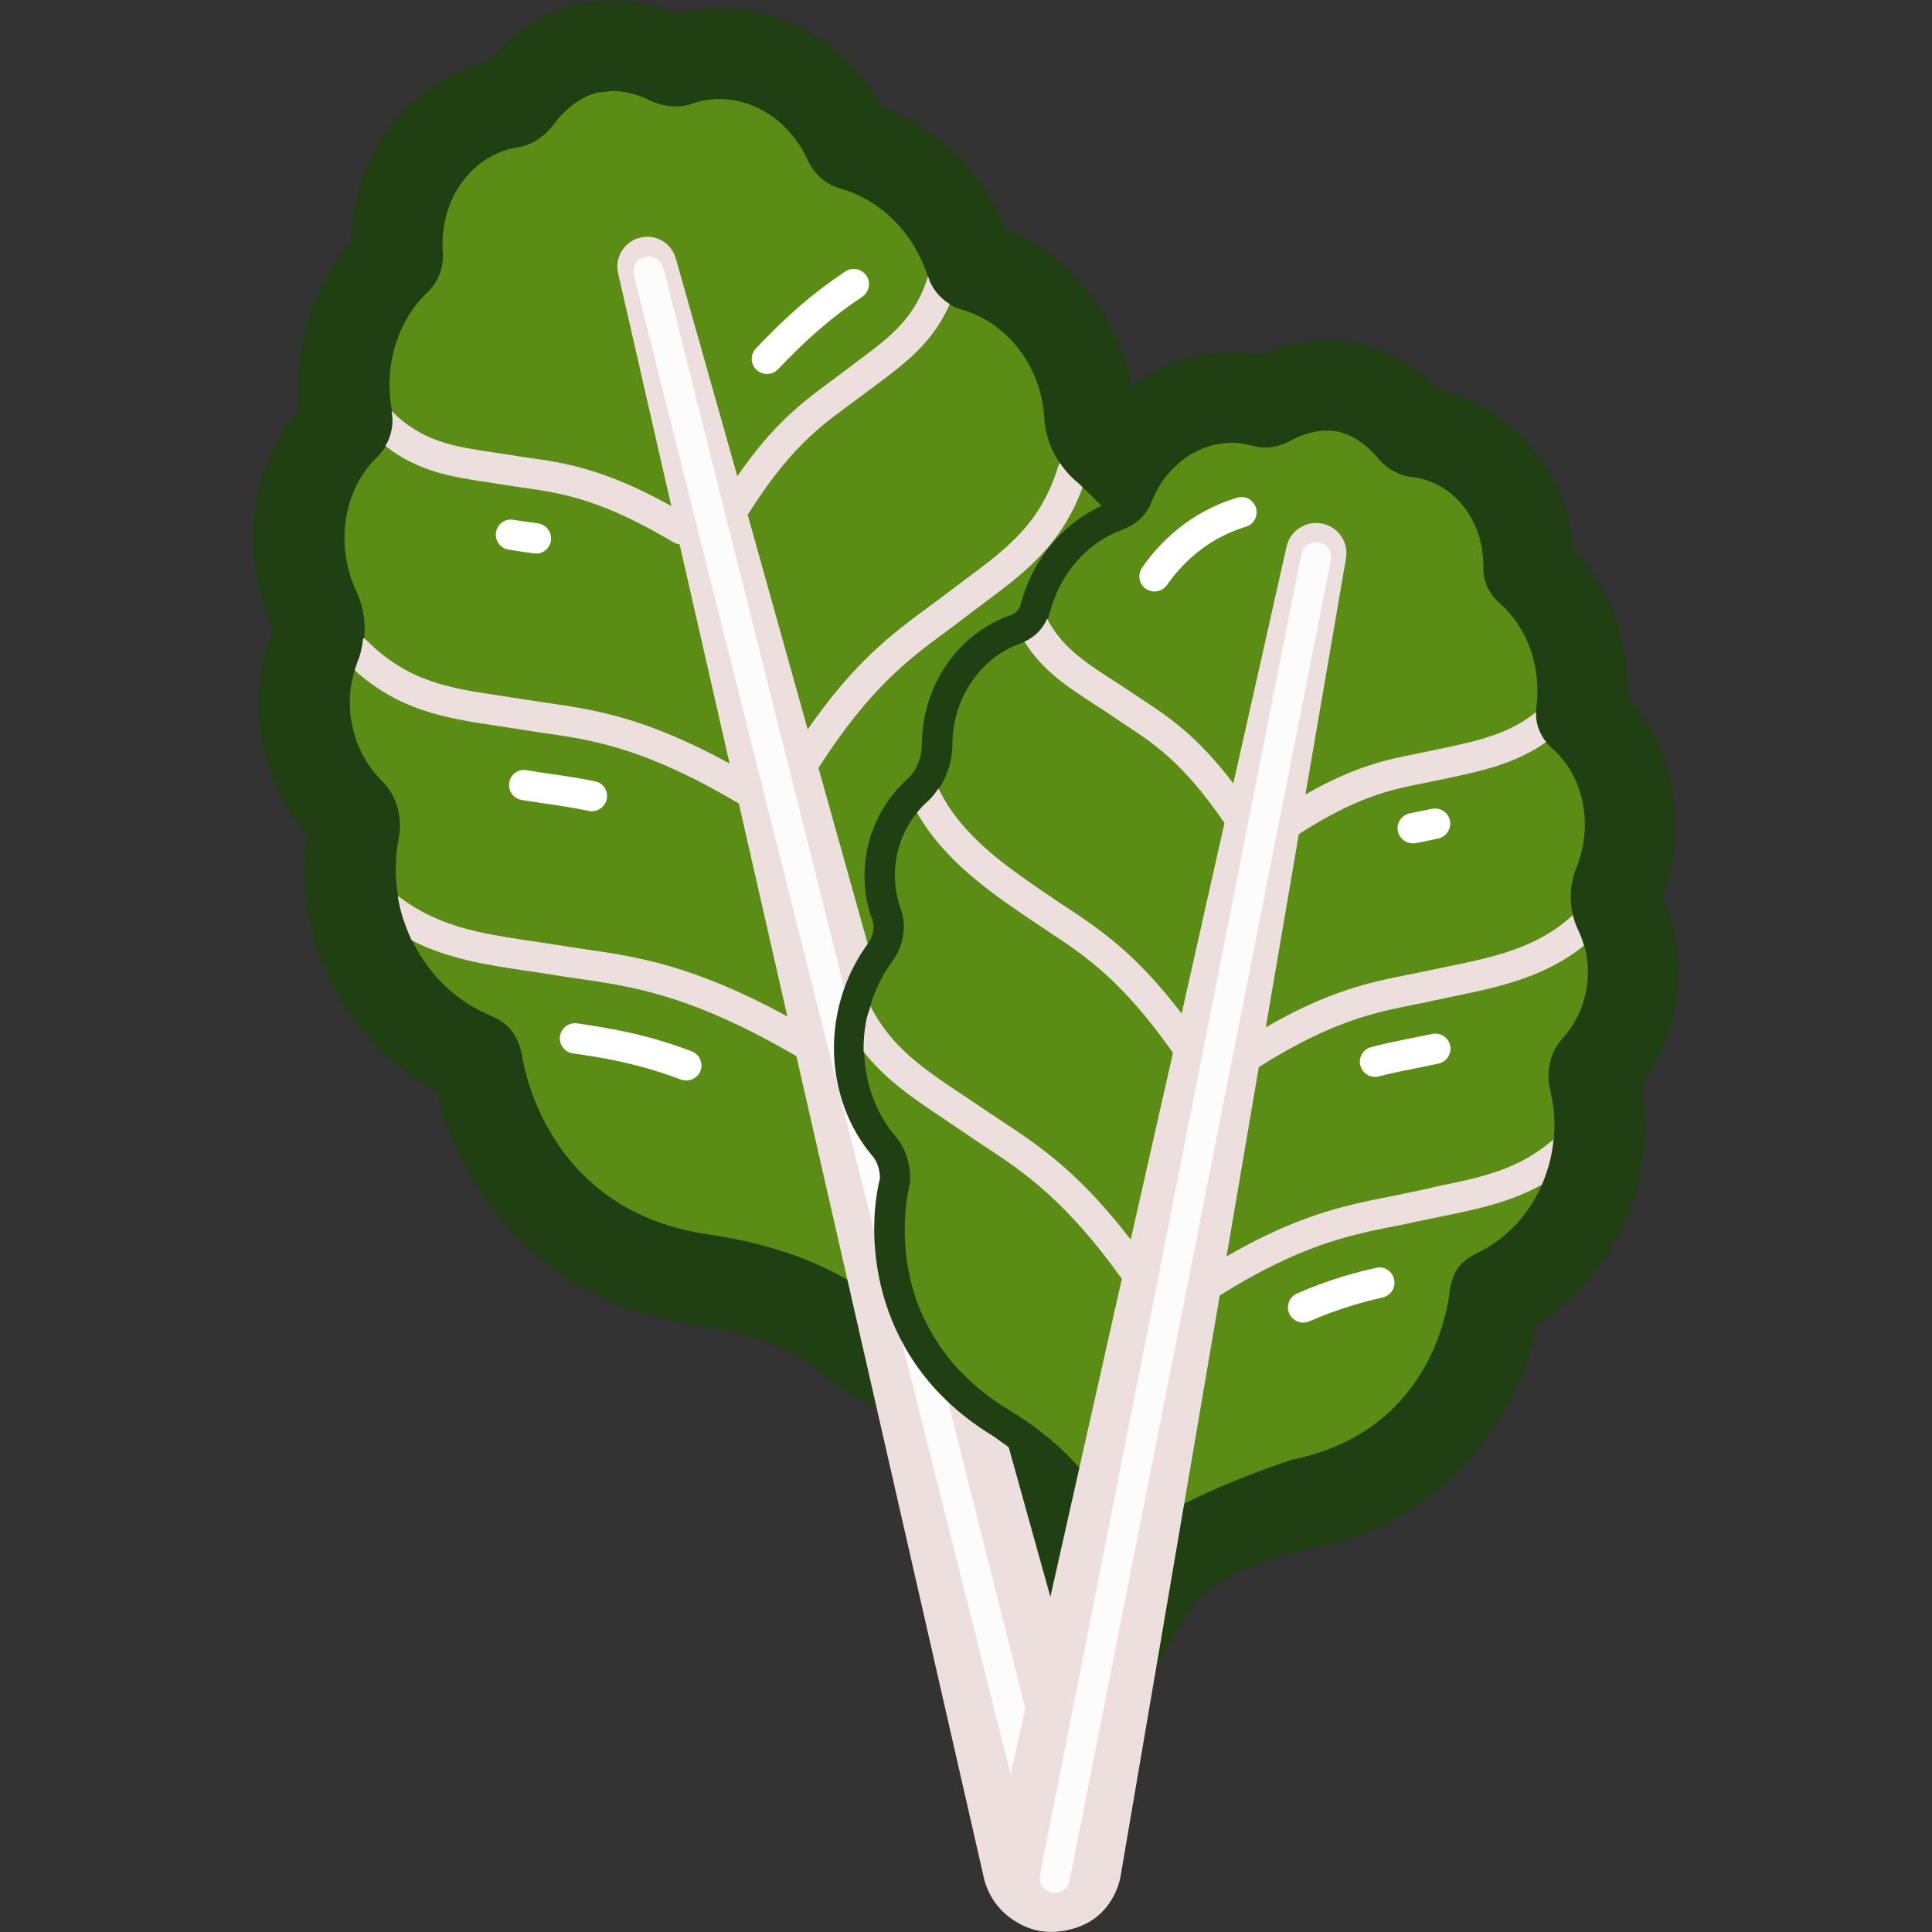 <?xml version="1.0" encoding="utf-8"?>
<!-- Generator: Adobe Illustrator 20.0.0, SVG Export Plug-In . SVG Version: 6.00 Build 0)  -->
<svg version="1.1" id="Layer_1" xmlns="http://www.w3.org/2000/svg" xmlns:xlink="http://www.w3.org/1999/xlink" x="0px" y="0px"
	 viewBox="0 0 1024 1024" style="enable-background:new 0 0 1024 1024;" xml:space="preserve">
<rect x="0" y="0" width="1024" height="1024" fill="#333333" stroke="none"/>
<style type="text/css">
	.st0{fill:#5B8C15;}
	.st1{fill:#203F12;}
	.st2{fill:none;stroke:#EDDFDD;stroke-miterlimit:10;}
	.st3{fill:none;stroke:#FFFFFF;stroke-linecap:round;stroke-linejoin:round;stroke-miterlimit:10;}
	.st4{fill:#EDDFDD;}
	.st5{fill:none;stroke:#FCFCFC;stroke-linecap:round;stroke-miterlimit:10;}
	.st6{fill:#FFFFFF;}
	.st7{fill:#FCFCFC;}
	.st8{fill:#0E7E54;}
	.st9{fill:#5A8700;}
	.st10{fill:#9D9F01;}
	.st11{fill:#BFBF04;}
	.st12{fill:#CAD058;}
	.st13{fill:#FB8F47;}
	.st14{fill:#EDC9AA;}
	.st15{fill:#E9E0D0;}
	.st16{fill:#CF423B;}
	.st17{fill:#52622E;}
	.st18{fill:#8F2B63;}
	.st19{fill:#C19491;}
	.st20{fill:#D6B3B2;}
	.st21{fill:#751D2E;}
	.st22{fill:#EDDFDD;stroke:#EDDFDD;stroke-width:2;stroke-linejoin:round;stroke-miterlimit:10;}
	.st23{fill:none;stroke:#EDDFDD;stroke-linecap:round;stroke-linejoin:round;stroke-miterlimit:10;}
	.st24{fill:#63904D;}
	.st25{fill:none;stroke:#C7B299;stroke-linecap:round;stroke-linejoin:round;stroke-miterlimit:10;}
	.st26{fill:#63904D;stroke:#52622E;stroke-width:3;stroke-miterlimit:10;}
	.st27{fill:none;stroke:#52622E;stroke-linecap:round;stroke-linejoin:round;stroke-miterlimit:10;}
	.st28{fill:#8F2B63;stroke:#8F2B63;stroke-width:3;stroke-linecap:round;stroke-miterlimit:10;}
	.st29{fill:none;stroke:#751D2E;stroke-linecap:round;stroke-linejoin:round;stroke-miterlimit:10;}
	.st30{fill:none;stroke:#CC6283;stroke-linecap:round;stroke-linejoin:round;stroke-miterlimit:10;}
	.st31{fill:#6FAD4C;}
	.st32{fill:#00FFFF;}
	.st33{fill:#184C28;}
	.st34{fill:#82C64E;}
	.st35{fill:none;stroke:#497726;stroke-linecap:round;stroke-linejoin:round;stroke-miterlimit:10;}
	.st36{fill:#497726;}
	.st37{opacity:0.2;}
	.st38{fill:#194C28;}
	.st39{fill:#82C64E;stroke:#184C28;stroke-linejoin:round;stroke-miterlimit:10;}
	.st40{fill:none;stroke:#184C28;stroke-linecap:round;stroke-linejoin:round;stroke-miterlimit:10;}
	.st41{fill:#406D2A;}
	.st42{fill:#8F2B63;stroke:#751D2E;stroke-width:3;stroke-linecap:round;stroke-linejoin:round;stroke-miterlimit:10;}
	.st43{fill:none;stroke:#C19491;stroke-linecap:round;stroke-linejoin:round;stroke-miterlimit:10;}
	.st44{fill:none;stroke:#D6B3B2;stroke-linecap:round;stroke-linejoin:round;stroke-miterlimit:10;}
	.st45{fill:none;stroke:#751D2E;stroke-width:3;stroke-linecap:round;stroke-linejoin:round;stroke-miterlimit:10;}
	.st46{fill:none;stroke:#BFBF04;stroke-linecap:round;stroke-linejoin:round;stroke-miterlimit:10;}
	.st47{fill:none;stroke:#CAD058;stroke-linecap:round;stroke-linejoin:round;stroke-miterlimit:10;}
	.st48{fill:none;stroke:#CF423B;stroke-linecap:round;stroke-linejoin:round;stroke-miterlimit:10;}
	.st49{fill:none;stroke:#F26E40;stroke-linecap:round;stroke-linejoin:round;stroke-miterlimit:10;}
	.st50{fill:none;stroke:#EDC9AA;stroke-linecap:round;stroke-linejoin:round;stroke-miterlimit:10;}
	.st51{fill:none;stroke:#E9E0D0;stroke-linecap:round;stroke-linejoin:round;stroke-miterlimit:10;}
	.st52{fill:none;stroke:#CF423B;stroke-width:3;stroke-linecap:round;stroke-linejoin:round;stroke-miterlimit:10;}
	.st53{fill:none;stroke:#253F1C;stroke-width:3;stroke-linecap:round;stroke-linejoin:bevel;stroke-miterlimit:10;}
	.st54{fill:none;stroke:#203F12;stroke-linecap:round;stroke-linejoin:round;stroke-miterlimit:10;}
	.st55{fill:#C2B3B3;}
	.st56{fill:#D0C2C8;stroke:#52622E;stroke-miterlimit:10;}
	.st57{fill:none;stroke:#203F12;stroke-width:3;stroke-miterlimit:10;}
	.st58{fill:none;stroke:#203F12;stroke-linejoin:round;stroke-miterlimit:10;}
	.st59{fill:#D0C2C8;stroke:#C7B299;stroke-linejoin:round;stroke-miterlimit:10;}
	.st60{fill:#69AC19;}
	.st61{fill:#285200;}
	.st62{fill:#E4DAE9;stroke:#C4B3B0;stroke-linejoin:round;stroke-miterlimit:10;}
	.st63{fill:#E4DAE9;stroke:#C4B3B0;stroke-linecap:round;stroke-linejoin:round;stroke-miterlimit:10;}
	.st64{fill:#C4B3B0;}
	.st65{fill:#F26E40;}
	.st66{fill:none;stroke:#8F2C63;stroke-linecap:round;stroke-linejoin:round;stroke-miterlimit:10;}
	.st67{fill:#8F2C63;}
	.st68{fill:#CC6283;}
	.st69{fill:none;stroke:#E3213B;stroke-miterlimit:10;}
	.st70{fill:#E3213B;}
	.st71{fill:none;stroke:#FDD300;stroke-miterlimit:10;}
	.st72{fill:#FDD300;}
	.st73{fill:none;stroke:#D6252E;stroke-miterlimit:10;}
	.st74{fill:#D6252E;}
	.st75{fill:none;stroke:#A40000;stroke-miterlimit:10;}
	.st76{fill:#A40000;stroke:#A40000;stroke-miterlimit:10;}
	.st77{fill:none;stroke:#E26177;stroke-linecap:round;stroke-miterlimit:10;}
	.st78{fill:#A40000;}
	.st79{fill:none;stroke:#D3AB05;stroke-linecap:round;stroke-miterlimit:10;}
	.st80{fill:none;stroke:#EDDFDD;stroke-linecap:round;stroke-miterlimit:10;}
</style>
<g>
	<polygon class="st0" points="427.6,698 602.1,840 777.6,745.6 875.7,512.9 804.4,259.5 696,201.6 583.3,241.2 535.7,142.5 
		413.9,38.4 316.4,24.4 206.2,111.5 156.8,343.6 220.8,546.4 309.1,660.3 	"/>
	<g>
		<g>
			<path class="st1" d="M324.3,48.2c11.3,0,20.9,5.4,20.9,5.4c4.2,1.8,8.7,2.8,13.1,2.8c2.9,0,5.7-0.4,8.4-1.4
				c4.7-1.7,9.6-2.5,14.7-2.5c2.8,0,5.6,0.3,8.5,0.8c17.2,3.3,31.1,15.8,38.4,31.9c3.4,7.5,10,12.8,17.3,14.8
				c21.4,6,39,23.8,46.2,46.7c2.8,8.8,9.9,15.2,18.2,17.5c11.9,3.4,23.1,11,31.4,22.7c7.5,10.5,11.4,22.6,12.1,34.7
				c0.8,13.3,7.1,24.9,16.8,33.4c10.2,9,25.1,25.4,25.1,25.4c6.4-2.2,12.1-7.2,14.8-14.1c5.7-14.8,17.7-26.6,32.9-30.4
				c3.3-0.8,6.5-1.2,9.7-1.2c3.9,0,7.7,0.6,11.3,1.6c2.1,0.6,4.2,0.9,6.3,0.9c4.4,0,8.8-1.2,12.9-3.2c0,0,9.2-5.8,20.1-5.8
				c1.8,0,3.6,0.2,5.4,0.5c12.9,2.5,21.9,14.6,21.9,14.6c4.6,5,10.4,8.7,16.9,9.4c6.8,0.7,13.5,3.1,19.6,7.5
				c12.7,9.3,19.3,24.7,19,40.6c-0.1,7.4,3.2,14.2,8.4,18.7c15.1,13,22.5,34.2,19.7,55.6c-1.1,8.2,2.3,16.1,8,21.2
				c8.4,7.3,14.6,17.8,16.8,30.4c2,11.4,0.6,22.7-3.4,32.8c-4.5,11.1-4.2,23.2,0.9,33.5c4.6,9.5,6.3,20.8,4,32.4
				c-1.9,9.9-6.4,18.4-12.5,25.1c-6.7,7.3-8.8,17.9-6.4,27.6c2.6,10.5,3,21.8,0.7,33.4c-4.6,23.5-19.1,42.2-37.6,51.7
				c-7.6,3.9-13.7,6.8-16.3,19.8c0,0-4.7,74.9-83.9,90.7c-68.1,22.9-91.3,44.7-91.3,44.7c-0.2,0.1-4.3-38.4-58.3-70.9
				c-24.9-15-38.8-33.6-46.6-51.7c-4.3,1.4-7.6,2.5-9,2.8c-0.2,0-0.4,0.1-0.6,0.1c-7.7,0-26.8-33.2-103.7-44.5
				c-89.1-13-98.6-96.1-98.6-96.1c-3.7-14.3-10.7-17.2-19.3-21.1c-21.1-9.5-38.3-29.5-44.8-55.3c-3.2-12.7-3.4-25.4-1.1-37.2
				c2.1-11-0.8-22.6-8.7-30.4c-7.2-7.1-12.7-16.4-15.4-27.2c-3.2-12.8-2-25.5,2.6-36.3c5-11.8,4.6-25.3-1-37.4
				c-5.1-11-7.3-23.5-5.7-36.3c1.8-14.2,8-26.2,17-34.9c6.1-5.9,9.4-14.9,7.7-24c-4.5-23.6,2.6-47.7,18.7-63
				c5.5-5.2,8.8-13.1,8.2-21.2c-1.3-17.7,5.2-35.2,18.7-46.3c6.5-5.3,13.8-8.3,21.3-9.5c7.2-1.1,13.5-5.5,18.3-11.4
				c0,0,9.3-14,23.5-17.5 M604.3,902.7c15.6-35.4,29.5-53.9,29.5-53.9c8.4-7.6,22.5-20.2,60.2-27.7c80.2-16,112.2-78.1,120.4-119.2
				c28.4-17.6,48.6-47.2,55.2-80.9c3-15.4,3.2-30.7,0.5-45.8c8.7-11.8,14.7-25.6,17.6-40.3c4-20.2,1.7-41.2-6.5-59.6
				c6.8-18.2,8.6-37.8,5.2-56.9c-3.3-18.5-11.6-35.6-23.6-49.2c0.7-29.2-9.8-57.6-29-78.2c-2.5-27.9-16.3-53.3-38.3-69.4
				c-10-7.3-21.4-12.4-33.4-15c-8.5-8.8-23.4-20.8-44.1-24.9c-4.8-0.9-9.7-1.4-14.7-1.4c-14.5,0-26.9,4-35.4,7.8
				c-5-0.9-10.1-1.3-15.2-1.3c-7.1,0-14.3,0.9-21.2,2.6c-11.5,2.8-22.2,7.9-31.8,14.8c-3.1-16.2-9.6-31.5-19.1-44.9
				c-12-16.9-28.3-29.9-46.8-37.4c-12.6-30-36.8-53.8-66-65c-14.9-26.5-40-45.2-68.8-50.8c-5.8-1.1-11.8-1.7-17.7-1.7
				c-7.6,0-15,0.9-22.3,2.8c-8.3-3.3-20.6-7-34.8-7l0,0h0c-6.7,0-13.2,0.8-19.5,2.4c-22.4,5.6-37.7,20-46,29.8
				c-13.1,3.3-25.3,9.4-35.8,18c-22.8,18.5-36.1,46.9-36.7,77.2c-20.5,23.6-30.5,56-27.5,88.4c-12.7,15.4-21,34.6-23.6,55.1
				c-2.7,21.2,0.6,42.7,9.6,62.2c-8.3,20.5-9.9,43.7-4.4,65.6c4.1,16.2,11.7,31.1,22.4,43.5c-2.4,17-1.5,34.3,2.8,51.3
				c9.2,36.7,33.5,67.8,65.6,84.5c10.4,43.7,48,110.9,137,123.9c44,6.4,61.1,20.3,71.3,28.6c5.1,4.1,11.7,9.5,20.7,13
				C460.2,743.5,478,746.1,604.3,902.7z"/>
		</g>
	</g>
	<g>
		<path class="st6" d="M363.7,572.7c-0.9,0-1.9-0.2-2.8-0.5c-22.3-8.4-39.8-11.4-57.3-13.9c-4.4-0.6-7.4-4.7-6.8-9.1
			c0.6-4.4,4.8-7.4,9.1-6.8c18.4,2.7,36.9,5.8,60.7,14.8c4.1,1.6,6.2,6.2,4.7,10.4C370,570.7,366.9,572.7,363.7,572.7z"/>
	</g>
	<g>
		<path class="st6" d="M406.5,198.2c-2,0-4-0.7-5.6-2.2c-3.2-3.1-3.3-8.2-0.2-11.4c12.9-13.4,26.2-26.6,47.3-40.7
			c3.7-2.5,8.7-1.5,11.2,2.2c2.5,3.7,1.5,8.7-2.2,11.2c-19.8,13.3-32,25.3-44.7,38.5C410.7,197.4,408.6,198.2,406.5,198.2z"/>
	</g>
	<g>
		<path class="st6" d="M313.7,430c-0.5,0-1.1,0-1.6-0.2c-8.2-1.7-15.7-2.8-23.1-3.9c-4.2-0.6-8.3-1.2-12.5-1.9
			c-4.4-0.7-7.3-4.8-6.6-9.2c0.7-4.4,4.9-7.4,9.2-6.6c4.1,0.7,8.1,1.3,12.2,1.9c7.8,1.1,15.6,2.3,24.1,4c4.3,0.9,7.1,5.1,6.2,9.5
			C320.7,427.4,317.4,430,313.7,430z"/>
	</g>
	<g>
		<path class="st6" d="M284.2,293.4c-0.4,0-0.8,0-1.2-0.1l-3.7-0.5c-3.2-0.5-6.5-0.9-9.8-1.5c-4.4-0.7-7.3-4.8-6.6-9.2
			c0.7-4.4,4.9-7.4,9.2-6.6c3.2,0.5,6.3,1,9.4,1.4l3.7,0.5c4.4,0.7,7.4,4.7,6.8,9.1C291.5,290.5,288.1,293.4,284.2,293.4z"/>
	</g>
	<g>
		<path class="st6" d="M690.7,701c-3.1,0-6-1.8-7.4-4.8c-1.8-4.1,0.1-8.8,4.1-10.6c17.4-7.6,31.5-11.3,41.9-13.6
			c4.4-1.1,8.6,1.7,9.6,6.1c1,4.3-1.7,8.6-6.1,9.6c-9.6,2.2-22.8,5.6-39,12.7C692.8,700.8,691.7,701,690.7,701z"/>
	</g>
	<g>
		<path class="st6" d="M728.8,570.8c-3.6,0-6.8-2.4-7.8-6c-1.1-4.3,1.4-8.7,5.7-9.8c7.5-2,14.6-3.4,21.5-4.8
			c3.6-0.7,7.2-1.4,10.8-2.2c4.4-0.9,8.6,1.8,9.6,6.1c1,4.3-1.8,8.6-6.1,9.6c-3.7,0.8-7.4,1.6-11.1,2.3c-6.6,1.3-13.3,2.6-20.5,4.5
			C730.2,570.7,729.5,570.8,728.8,570.8z"/>
	</g>
	<g>
		<path class="st6" d="M748.8,447c-3.7,0-7.1-2.6-7.9-6.4c-0.9-4.3,1.9-8.6,6.3-9.5l11.7-2.4c4.4-0.9,8.6,1.8,9.6,6.1
			c0.9,4.3-1.8,8.6-6.1,9.6c-2.9,0.6-5.7,1.2-8.6,1.8l-3.4,0.7C749.9,447,749.4,447,748.8,447z"/>
	</g>
	<g>
		<path class="st6" d="M611.9,313.5c-1.6,0-3.2-0.5-4.6-1.4c-3.6-2.5-4.5-7.5-2-11.2c8.8-12.7,24.7-29.4,50.4-37.1
			c4.2-1.3,8.7,1.1,10,5.4c1.3,4.2-1.1,8.7-5.4,10c-21.2,6.4-34.4,20.3-41.8,30.9C616.9,312.3,614.4,313.5,611.9,313.5z"/>
	</g>
	<path class="st4" d="M531.2,754.7c-0.2-0.1-0.3-0.2-0.4-0.3c-73.5-44.3-58.8-119.3-56.6-128.7c0.3-6.9-1.8-13.5-5.8-18.1
		c-15.6-18.2-21.9-43.9-17-68.8c2-10.3,5.9-19.9,11.3-28.6L433.8,407c27-42,47.5-57.4,67.3-72c3.4-2.5,6.7-4.9,10-7.5
		c3.5-2.7,6.8-5.2,10.2-7.7c22.2-16.5,41.4-31.1,52.5-61.5c-1.1-1.1-2.2-2.3-3.4-3.2c-3.4-2.8-6.2-6.1-8.6-9.7
		c-0.4,0.6-0.8,1.2-1,1.9c-9.1,29.9-26.7,43.1-49,59.7c-3.4,2.5-6.8,5.1-10.4,7.8c-3.2,2.5-6.5,4.9-9.8,7.3
		c-19.1,14.1-38.7,28.8-63.5,64.5l-31.8-113.7c21.4-34.1,37.4-46.2,52.9-57.6c2.6-1.9,5.1-3.8,7.7-5.7l7.8-5.8
		c15.2-11.4,29.7-22.2,38.7-42.6c-5.2-3.2-9.5-8.2-11.4-14.4c0-0.1-0.1-0.2-0.1-0.4c-6.8,22.2-20,32.1-36.7,44.5l-7.9,6
		c-2.5,1.9-4.9,3.7-7.4,5.5c-14.7,10.9-30,22.3-49.1,50L358.2,137c-2.3-8.3-10.7-13.2-19.1-11c-8.3,2.1-13.4,10.5-11.5,18.8
		l28.2,123.4c-35.3-19.6-55.9-22.8-75.8-25.6c-3.1-0.4-6.1-0.9-9.2-1.4l-9.8-1.5c-20.6-3.1-37-5.5-53.4-21.8c0,0.1,0,0.2,0,0.3
		c1.2,6.5-0.2,12.9-3.3,18.2c17.6,13.7,35.4,16.4,54.2,19.2l9.5,1.5c3.2,0.5,6.3,1,9.5,1.4c20.1,2.9,40.9,5.9,79.9,29.2
		c0.9,0.5,1.9,0.6,2.8,0.8l26.5,116.2c-44.5-24.4-70.9-28.4-96.2-32.1c-4-0.6-8-1.2-12.1-1.8c-4.4-0.7-8.6-1.3-12.8-2
		c-27.5-4.1-49.3-7.4-71.4-29.5c-0.5-0.5-1.1-0.8-1.7-1.1c-0.5,4.3-1.3,8.5-3,12.5c-0.6,1.5-1,3-1.5,4.6
		c24.1,21.5,48,25.3,75.3,29.4c4.1,0.6,8.2,1.2,12.5,1.9c4.2,0.7,8.3,1.3,12.4,1.9c26.2,3.8,53.4,7.8,103.4,37.4l25.7,112.8
		c-49.8-27.1-79.4-31.6-107.9-35.7c-4.6-0.7-9.1-1.3-13.7-2.1c-5-0.8-9.8-1.5-14.5-2.2c-26.8-4-48.8-7.4-70.4-23.9
		c0.4,2.4,0.8,4.7,1.4,7.1c1.5,5.8,3.6,11.3,6,16.5c19.2,9.8,38.9,12.9,60.6,16.1c4.6,0.7,9.4,1.4,14.3,2.2c4.7,0.8,9.3,1.4,14,2.1
		c29.4,4.3,59.9,8.9,115,41l99.3,435.2c2.2,9.8,8.2,18.1,16.7,23.3c5.2,3.2,10.9,5,16.8,5.4c3.8,0.3,7.7-0.1,11.5-1.1
		c9.8-2.4,17.9-8.6,23-17.3c5.1-8.7,6.4-18.9,3.6-28.6L531.2,754.7z"/>
	<g>
		<g>
			<path class="st7" d="M498.6,727.4c-33.5-39.5-27.5-86.3-24.9-99.2l-5.1-20.4c0-0.1-0.1-0.1-0.1-0.2c-15.4-18-21.8-43.5-17.1-68.3
				l-99.8-397.3c-1.1-4.3-5.4-6.9-9.8-5.8c-4.3,1.1-6.9,5.5-5.8,9.8l210.6,838.1c0.9,3.6,4.2,6.1,7.8,6.1c0.6,0,1.3-0.1,2-0.2
				c4.3-1.1,6.9-5.5,5.8-9.8L498.6,727.4z"/>
		</g>
	</g>
	<g>
		<path class="st1" d="M595.7,280.5c-18.9,6.4-33.8,23.2-39.2,44c-2.1,8.1-8.2,14.1-15.4,16.5c-10.5,3.6-20.2,11-27.1,21.8
			c-6.2,9.8-9.2,20.8-9.2,31.7c-0.1,11.9-4.9,23-13.5,30.7c-7.8,7-13.7,16.9-16,28.5c-1.9,9.9-1,19.5,2.1,28
			c3.4,9.3,1.4,19.9-4.6,28c-6.4,8.7-11,19.1-13.3,30.6c-4.6,23.5,1.7,46.3,15.2,62.1c5.5,6.5,8.2,15.4,7.6,24.5
			c0,0-21,76.2,52.8,120.7l6.4,24.4l-14.7-10.6c-65.2-39.3-68.2-105.5-60.4-136.8c0-4.5-1.4-8.8-3.8-11.7
			c-17.1-20-24.2-48.3-18.8-75.6c2.7-13.6,8.1-26,16.1-37c3-4,3.9-9,2.4-12.9c-4.3-11.6-5.2-24.2-2.8-36.6
			c2.9-14.5,10.3-27.8,21-37.4c5.1-4.6,8.1-11.4,8.1-18.8c0.1-14.3,4.1-28.2,11.7-40.2c8.5-13.4,21.1-23.5,35.5-28.4
			c2-0.7,4.3-2.4,5.1-5.4c6.7-26,25.8-47.2,49.7-55.2L595.7,280.5z"/>
	</g>
	<g>
		<path class="st4" d="M748.2,631.8c-4.1,0.9-8.1,1.7-12.2,2.5c-23.5,4.7-48,9.7-85.9,31.6l17.1-100.3c38.3-24.2,61-28.9,82.7-33.2
			c3.7-0.7,7.3-1.4,11-2.3l10-2.1c23.7-4.9,48-10.1,68.6-26.8c-0.8-2.8-1.8-5.5-3-8.1c-1.3-2.6-2.2-5.3-2.9-8.1
			c-18.4,17.2-41.5,22.2-65.9,27.2l-10.1,2.1c-3.6,0.8-7.1,1.5-10.7,2.2c-20.8,4.1-42.4,8.6-76,28l17.5-102.4
			c30.6-19.7,48.2-23.4,65.1-26.8c2.8-0.6,5.6-1.1,8.5-1.7l5.6-1.2c17.1-3.6,35.9-7.7,51.9-19.1c-3.6-4.4-5.6-9.9-5.4-15.9
			c-13.9,11.6-31.5,15.4-49.9,19.3l-5.7,1.2c-2.7,0.6-5.4,1.1-8.2,1.7c-15.3,3-32.4,6.6-58.4,21.5L713.4,296
			c1.5-8.6-4.1-16.8-12.7-18.5c-8.5-1.7-16.9,3.7-18.8,12.2l-28.2,125.5c-19.2-25.1-34.1-35.1-47.5-43.9c-2.3-1.5-4.6-3-6.9-4.6
			c-3.5-2.4-7.1-4.7-10.7-7c-14.2-9.1-26.4-17.6-33.6-31.8c-2.4,5.6-6.7,9.8-12,12.2c9.3,15.2,23.3,24.3,36.9,33.1
			c3.4,2.2,6.9,4.4,10.3,6.8c2.4,1.6,4.8,3.2,7.2,4.8c14.7,9.7,30,19.9,51.6,51.4l-22.7,101c-24.4-31.9-43-44.4-61-56.3
			c-3.1-2-6.1-4-9.1-6.1l-2.4-1.6c-22-15.1-44.5-30.7-56.4-55.3c-1.8,2.7-3.8,5.2-6.3,7.4c-1.8,1.6-3.5,3.5-5.1,5.4
			c14.3,25,37.6,41.3,58.7,55.7l2.4,1.6c3.1,2.1,6.2,4.2,9.4,6.3c18.8,12.4,38.3,25.5,65.2,63.7L599.3,657
			c-27.3-35.5-48.3-49.6-68.6-63c-3.5-2.3-6.9-4.6-10.4-6.9c-3.7-2.6-7.4-5-11-7.4c-20.2-13.5-36.8-24.7-47.9-46.3
			c-0.7,2.4-1.7,4.6-2.2,7c-1.1,5.7-1.6,11.4-1.5,17c11.8,15,26.5,24.9,42.7,35.7c3.5,2.4,7.1,4.8,10.8,7.3
			c3.5,2.4,7.1,4.8,10.6,7.1c21.1,13.9,42.9,28.6,72.8,70.3L526,983.1c-2,8.8-1.4,18.1,3.6,25.7c0,0,10.3,19.5,36.1,14.2
			c25-5.1,28.2-28.4,28.2-28.4l52.6-308c42.6-26.6,68.1-31.8,92.6-36.7c4.2-0.8,8.3-1.6,12.5-2.6c4.3-0.9,8.6-1.8,12.7-2.6
			c19-3.9,36.3-7.5,52.9-16.8c2.2-5.1,4-10.6,5.1-16.4c0.5-2.5,0.8-5.1,1.1-7.6c-18.6,16.1-38.3,20.2-62.3,25
			C757,630,752.7,630.8,748.2,631.8z"/>
	</g>
	<g>
		<path class="st7" d="M559.1,1003.3c-0.5,0-1.1,0-1.6-0.2c-4.4-0.9-7.2-5.1-6.3-9.4l138.5-699.9c0.9-4.4,5.2-7.2,9.4-6.3
			c4.4,0.9,7.2,5.1,6.3,9.4L566.9,996.8C566.2,1000.7,562.8,1003.3,559.1,1003.3z"/>
	</g>
</g>
</svg>